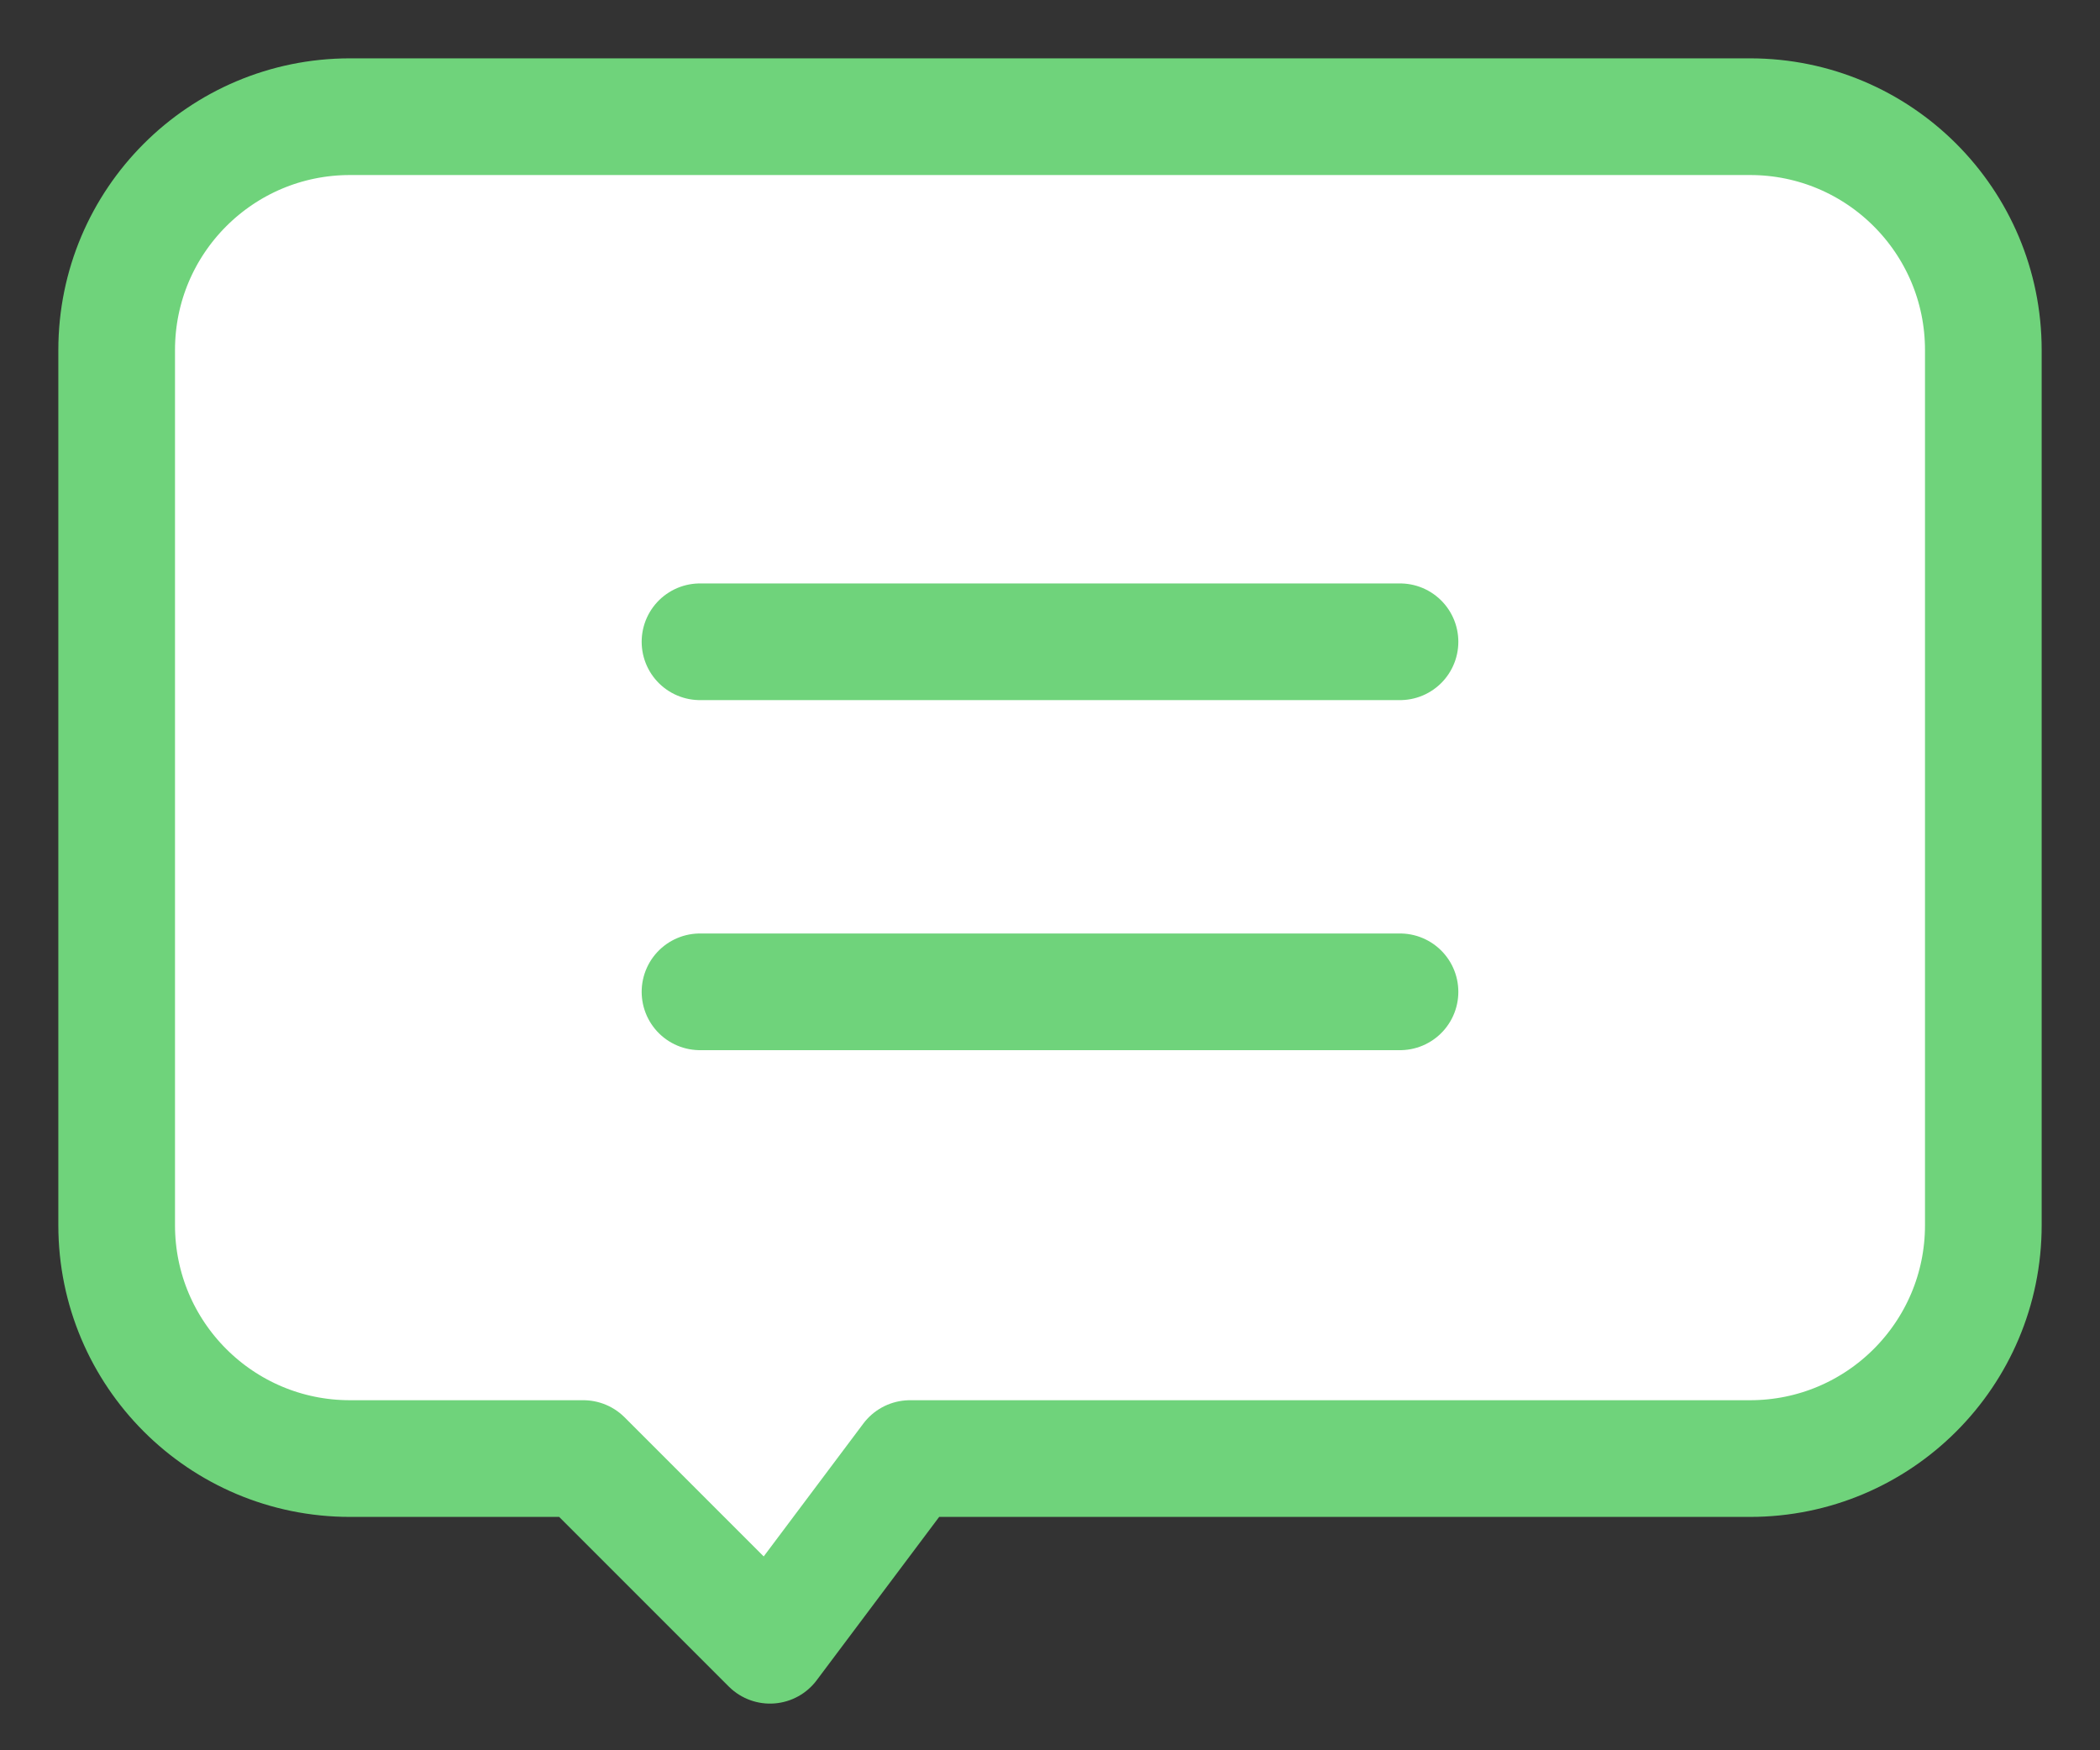 <svg width="18" height="15" viewBox="0 0 18 15" fill="none" xmlns="http://www.w3.org/2000/svg">
<rect x="0" y="0" width="18" height="15" fill="#333333" stroke="none"/>
<path d="M1 3C1 1.895 1.895 1 3 1H15C16.105 1 17 1.895 17 3V10.5C17 11.605 16.105 12.5 15 12.5H7.8L6.6 14.1L5 12.5H4.2H3C1.895 12.5 1 11.605 1 10.5V3Z" fill="white" stroke="#6FD37B" stroke-linecap="round" stroke-linejoin="round"/>
<path d="M6 5.5H12" stroke="#6FD37B" stroke-linecap="round" stroke-linejoin="round"/>
<path d="M6 8.5H12" stroke="#6FD37B" stroke-linecap="round" stroke-linejoin="round"/>
</svg>
